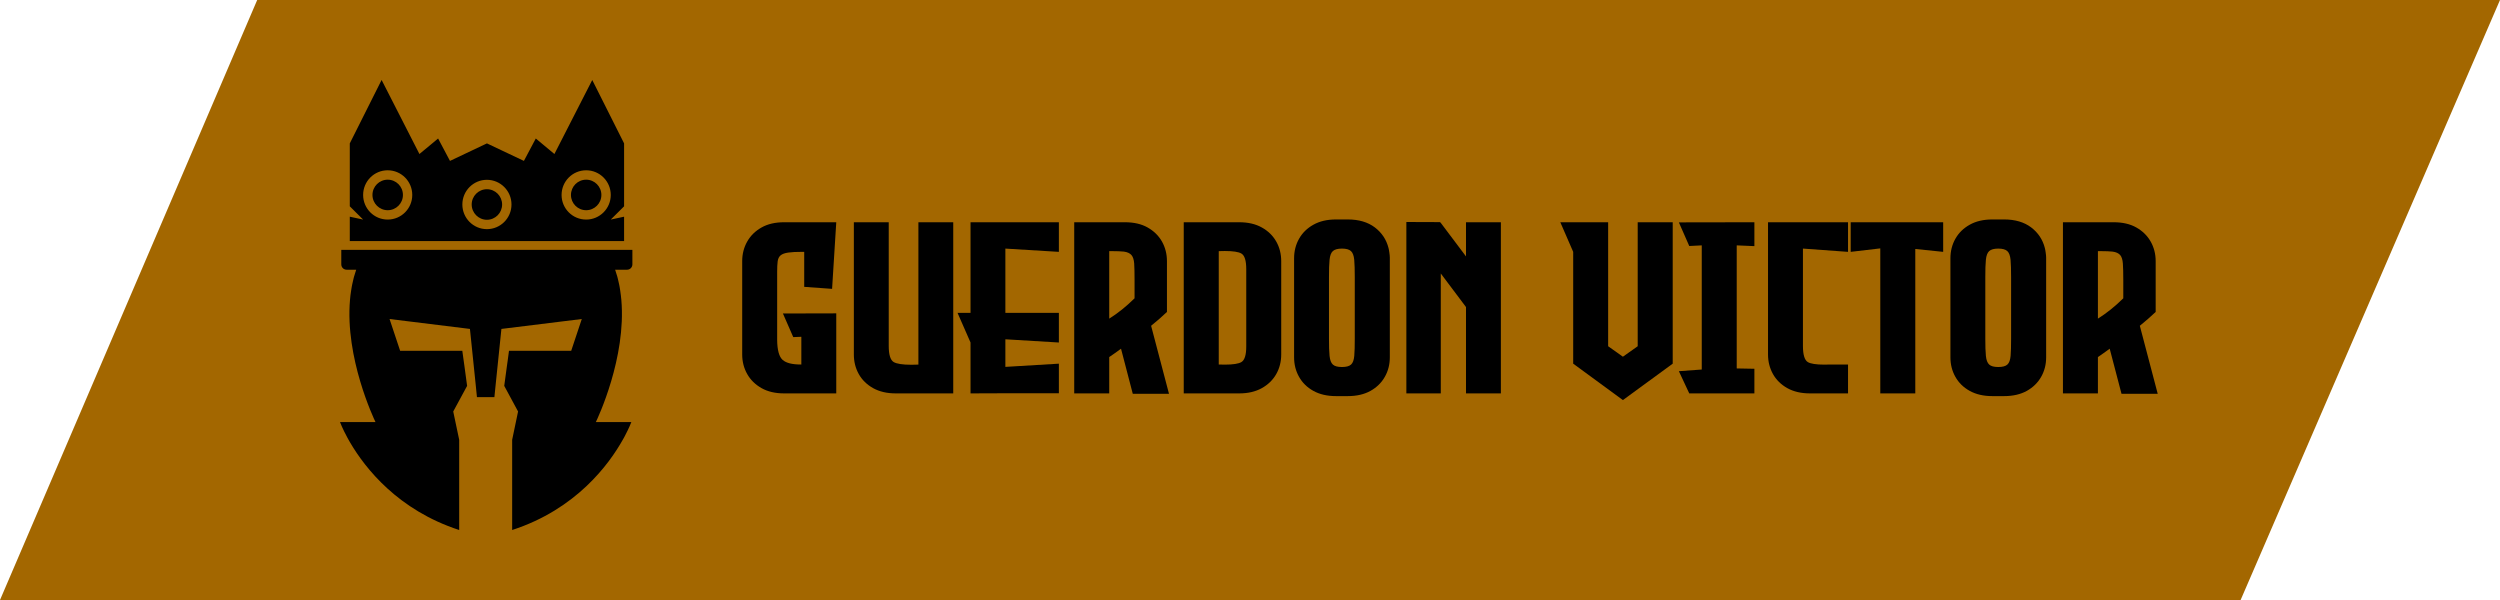 <svg width="250" height="60" viewBox="0 0 250 60" fill="none" xmlns="http://www.w3.org/2000/svg">
<path d="M25.72 0H250L224.062 60H0L25.72 0Z" fill="#A36700"/>
<path d="M79.325 33.711L78.292 31.349L83.626 31.336V39.34H78.408C77.529 39.34 76.775 39.164 76.154 38.813C75.533 38.461 75.053 37.993 74.72 37.404C74.387 36.814 74.22 36.162 74.22 35.447V26.118C74.22 25.399 74.387 24.747 74.72 24.157C75.053 23.567 75.533 23.099 76.154 22.748C76.775 22.396 77.529 22.225 78.408 22.225H83.626L83.209 28.886L80.421 28.685V25.186H80.184C79.625 25.186 79.175 25.206 78.825 25.257C78.479 25.307 78.221 25.399 78.058 25.537C77.896 25.675 77.8 25.875 77.766 26.143C77.733 26.402 77.716 26.749 77.716 27.18V33.979C77.725 35.008 77.908 35.677 78.267 35.994C78.617 36.3 79.217 36.45 80.067 36.45H80.134V33.678L79.325 33.711Z" fill="black"/>
<path d="M91.84 22.225H95.324V39.34H89.577C88.694 39.34 87.943 39.164 87.31 38.813C86.685 38.461 86.206 37.993 85.876 37.404C85.547 36.814 85.385 36.162 85.385 35.447V22.225H88.873V34.585C88.873 35.472 89.039 36.011 89.373 36.208C89.677 36.383 90.26 36.475 91.136 36.475C91.302 36.475 91.481 36.471 91.673 36.463H91.84V22.225Z" fill="black"/>
<path d="M105.888 25.186L100.537 24.859V31.286H105.888V34.251L100.537 33.929V36.688L105.888 36.367V39.327H100.537L97.053 39.34V34.251L95.753 31.286H97.053V22.225H105.888V25.186Z" fill="black"/>
<path d="M113.277 39.377L112.102 34.87C111.689 35.175 111.298 35.455 110.923 35.706V39.34H107.422V22.225H112.494C113.386 22.225 114.14 22.396 114.761 22.748C115.382 23.099 115.865 23.567 116.199 24.157C116.528 24.747 116.695 25.399 116.695 26.118V31.194C116.228 31.637 115.703 32.102 115.111 32.578L116.899 39.377H113.277ZM110.923 25.114V31.863C111.781 31.328 112.623 30.651 113.456 29.831V27.991C113.456 27.293 113.444 26.745 113.419 26.352C113.39 25.967 113.298 25.679 113.144 25.503C112.986 25.323 112.735 25.206 112.385 25.16C112.094 25.131 111.706 25.114 111.219 25.114H110.923Z" fill="black"/>
<path d="M128.122 26.118V35.447C128.122 36.162 127.959 36.814 127.626 37.404C127.292 37.993 126.813 38.461 126.184 38.813C125.555 39.164 124.804 39.34 123.921 39.34H118.374V22.225H123.921C124.804 22.225 125.555 22.396 126.184 22.748C126.813 23.099 127.292 23.567 127.626 24.157C127.959 24.747 128.122 25.399 128.122 26.118ZM121.875 36.45C122.096 36.459 122.3 36.463 122.483 36.463C123.308 36.463 123.858 36.375 124.138 36.208C124.463 36.015 124.625 35.501 124.625 34.648V26.917C124.625 26.064 124.463 25.541 124.138 25.353C123.858 25.186 123.308 25.102 122.483 25.102C122.3 25.102 122.096 25.106 121.875 25.114V36.45Z" fill="black"/>
<path d="M138.849 24.792C138.882 24.901 138.907 25.06 138.936 25.261C138.965 25.465 138.982 25.633 138.982 25.758V35.731C138.982 36.45 138.815 37.102 138.482 37.684C138.149 38.273 137.669 38.741 137.048 39.089C136.423 39.435 135.665 39.611 134.777 39.611H133.598C132.718 39.611 131.964 39.435 131.339 39.089C130.71 38.741 130.235 38.273 129.905 37.684C129.576 37.102 129.409 36.45 129.409 35.731V25.829C129.409 25.114 129.576 24.462 129.905 23.877C130.235 23.291 130.71 22.823 131.339 22.472C131.964 22.12 132.718 21.945 133.598 21.945H134.777C135.881 21.945 136.782 22.212 137.482 22.739C138.178 23.27 138.636 23.956 138.849 24.792ZM135.477 27.715C135.477 26.971 135.461 26.385 135.423 25.976C135.381 25.558 135.273 25.269 135.094 25.106C134.915 24.943 134.615 24.859 134.194 24.859C133.773 24.859 133.473 24.943 133.289 25.106C133.106 25.269 132.998 25.558 132.956 25.976C132.914 26.385 132.898 26.971 132.898 27.715V33.845C132.898 34.593 132.914 35.175 132.956 35.589C132.998 36.003 133.106 36.291 133.285 36.454C133.464 36.621 133.764 36.701 134.194 36.701C134.623 36.701 134.927 36.621 135.106 36.454C135.286 36.291 135.39 36.003 135.427 35.589C135.465 35.175 135.477 34.593 135.477 33.845V27.715Z" fill="black"/>
<path d="M146.6 22.225H150.088V39.339H146.6V30.705L144.079 27.347V39.339H140.636V22.2L144.004 22.212L144.091 22.305L146.6 25.641V22.225Z" fill="black"/>
<path d="M163.77 22.225H167.271V36.367L162.29 40.008L157.319 36.367V25.186L156.031 22.225H160.815V34.623L162.29 35.672L163.77 34.623V22.225Z" fill="black"/>
<path d="M175.439 24.613L173.672 24.537V36.843L175.439 36.877V39.34H168.925L167.887 37.119L170.175 36.952V24.537L168.925 24.6L167.887 22.238L175.439 22.225V24.613Z" fill="black"/>
<path d="M180.306 24.859H180.294V34.585C180.294 35.472 180.456 36.011 180.781 36.208C181.056 36.375 181.611 36.463 182.436 36.463C182.628 36.463 182.832 36.459 183.057 36.45H184.803V39.34H180.998C180.115 39.34 179.36 39.164 178.731 38.813C178.106 38.461 177.627 37.993 177.297 37.404C176.968 36.814 176.802 36.162 176.802 35.447V22.225H184.803V25.186L180.306 24.859Z" fill="black"/>
<path d="M194.317 22.225V25.186L191.529 24.897V39.34H188.029V24.838L185.07 25.186V22.225H194.317Z" fill="black"/>
<path d="M204.482 24.792C204.515 24.901 204.54 25.06 204.569 25.261C204.598 25.465 204.615 25.633 204.615 25.758V35.731C204.615 36.45 204.448 37.102 204.115 37.684C203.782 38.273 203.302 38.741 202.681 39.089C202.056 39.435 201.298 39.611 200.41 39.611H199.231C198.351 39.611 197.597 39.435 196.972 39.089C196.343 38.741 195.868 38.273 195.538 37.684C195.209 37.102 195.042 36.45 195.042 35.731V25.829C195.042 25.114 195.209 24.462 195.538 23.877C195.868 23.291 196.343 22.823 196.972 22.472C197.597 22.12 198.351 21.945 199.231 21.945H200.41C201.514 21.945 202.415 22.212 203.115 22.739C203.811 23.27 204.269 23.956 204.482 24.792ZM201.11 27.715C201.11 26.971 201.089 26.385 201.056 25.976C201.014 25.558 200.906 25.269 200.727 25.106C200.548 24.943 200.248 24.859 199.827 24.859C199.406 24.859 199.106 24.943 198.922 25.106C198.739 25.269 198.631 25.558 198.589 25.976C198.547 26.385 198.531 26.971 198.531 27.715V33.845C198.531 34.593 198.547 35.175 198.589 35.589C198.631 36.003 198.739 36.291 198.918 36.454C199.097 36.621 199.397 36.701 199.827 36.701C200.256 36.701 200.56 36.621 200.739 36.454C200.919 36.291 201.023 36.003 201.06 35.589C201.094 35.175 201.11 34.593 201.11 33.845V27.715Z" fill="black"/>
<path d="M212.15 39.377L210.97 34.87C210.558 35.175 210.166 35.455 209.791 35.706V39.34H206.294V22.225H211.366C212.254 22.225 213.012 22.396 213.633 22.748C214.254 23.099 214.734 23.567 215.067 24.157C215.4 24.747 215.567 25.399 215.567 26.118V31.194C215.1 31.637 214.571 32.102 213.983 32.578L215.771 39.377H212.15ZM209.791 25.114V31.863C210.649 31.328 211.495 30.651 212.329 29.831V27.991C212.329 27.293 212.316 26.745 212.287 26.352C212.258 25.967 212.171 25.679 212.016 25.503C211.858 25.323 211.604 25.206 211.254 25.16C210.962 25.131 210.574 25.114 210.087 25.114H209.791Z" fill="black"/>
<path d="M59.225 8L55.441 15.401L55.075 15.096L53.579 13.85L52.391 16.091L48.694 14.339L48.507 14.427L44.998 16.091L43.81 13.85L43.089 14.452L41.943 15.401L38.163 8H38.159L34.979 14.339V17.028V20.632L36.313 21.957L34.979 21.669V24.107H62.409V21.669L61.076 21.957L62.409 20.632V17.028V14.339L59.225 8V8ZM62.709 26.971H61.513C61.597 27.209 61.672 27.448 61.739 27.69H61.734L61.759 27.77C61.788 27.891 61.822 28.02 61.847 28.146C61.872 28.259 61.897 28.372 61.922 28.48C61.934 28.556 61.951 28.631 61.964 28.702C61.984 28.823 62.005 28.94 62.022 29.062C62.047 29.216 62.068 29.367 62.084 29.522C62.109 29.676 62.122 29.831 62.134 29.99C62.639 35.777 59.759 41.844 59.592 42.191L59.588 42.2C59.584 42.2 59.584 42.204 59.584 42.204H61.405H63.135C63.135 42.204 62.934 42.756 62.472 43.625C62.447 43.675 62.418 43.73 62.389 43.78C62.359 43.834 62.33 43.889 62.297 43.943C60.909 46.427 57.617 50.922 51.216 53V43.981L51.807 41.15L50.424 38.587L50.695 36.58L50.757 36.145L50.899 35.079H57.121L58.179 31.901L50.141 32.892L49.553 38.587L49.44 39.716H47.694L47.582 38.587L46.994 32.892L38.955 31.901L40.014 35.079H46.231L46.365 36.049L46.44 36.58L46.711 38.587L45.323 41.15L45.919 43.981V53C39.805 51.014 36.526 46.824 35.033 44.286C34.996 44.227 34.963 44.169 34.934 44.115L34.929 44.11C34.9 44.056 34.867 43.998 34.838 43.943H34.834C34.804 43.889 34.775 43.834 34.746 43.78C34.225 42.822 34 42.204 34 42.204H35.725H35.73H37.551C37.551 42.204 37.551 42.2 37.547 42.2L37.542 42.191C37.376 41.844 34.496 35.777 35 29.99C35.013 29.831 35.025 29.676 35.046 29.522C35.067 29.367 35.088 29.216 35.113 29.062C35.129 28.94 35.15 28.823 35.171 28.702C35.184 28.631 35.2 28.556 35.213 28.48C35.238 28.372 35.263 28.259 35.288 28.146C35.313 28.02 35.346 27.891 35.375 27.77L35.4 27.69H35.396C35.463 27.448 35.538 27.209 35.621 26.971H34.658C34.367 26.971 34.129 26.733 34.129 26.44V26.427V25.863V24.985H63.239V25.863V26.427V26.44C63.239 26.733 63.001 26.971 62.709 26.971ZM38.768 21.957C37.413 21.957 36.313 20.858 36.313 19.495C36.313 18.131 37.413 17.028 38.768 17.028C40.126 17.028 41.226 18.131 41.226 19.495C41.226 20.858 40.126 21.957 38.768 21.957ZM58.617 21.957C57.258 21.957 56.158 20.858 56.158 19.495C56.158 18.131 57.258 17.028 58.617 17.028C59.971 17.028 61.076 18.131 61.076 19.495C61.076 20.858 59.971 21.957 58.617 21.957ZM60.138 19.495C60.138 18.65 59.455 17.968 58.617 17.968C57.775 17.968 57.096 18.65 57.096 19.495C57.096 20.339 57.775 21.021 58.617 21.021C59.455 21.021 60.138 20.339 60.138 19.495ZM48.69 22.915C47.332 22.915 46.236 21.811 46.236 20.448C46.236 19.089 47.332 17.981 48.69 17.981C50.049 17.981 51.149 19.089 51.149 20.448C51.149 21.811 50.049 22.915 48.69 22.915ZM50.211 20.448C50.211 19.608 49.532 18.922 48.69 18.922C47.853 18.922 47.169 19.608 47.169 20.448C47.169 21.293 47.853 21.978 48.69 21.978C49.532 21.978 50.211 21.293 50.211 20.448ZM40.293 19.495C40.293 18.65 39.609 17.968 38.772 17.968C37.93 17.968 37.246 18.65 37.246 19.495C37.246 20.339 37.93 21.021 38.772 21.021C39.609 21.021 40.293 20.339 40.293 19.495Z" fill="black"/>
</svg>

